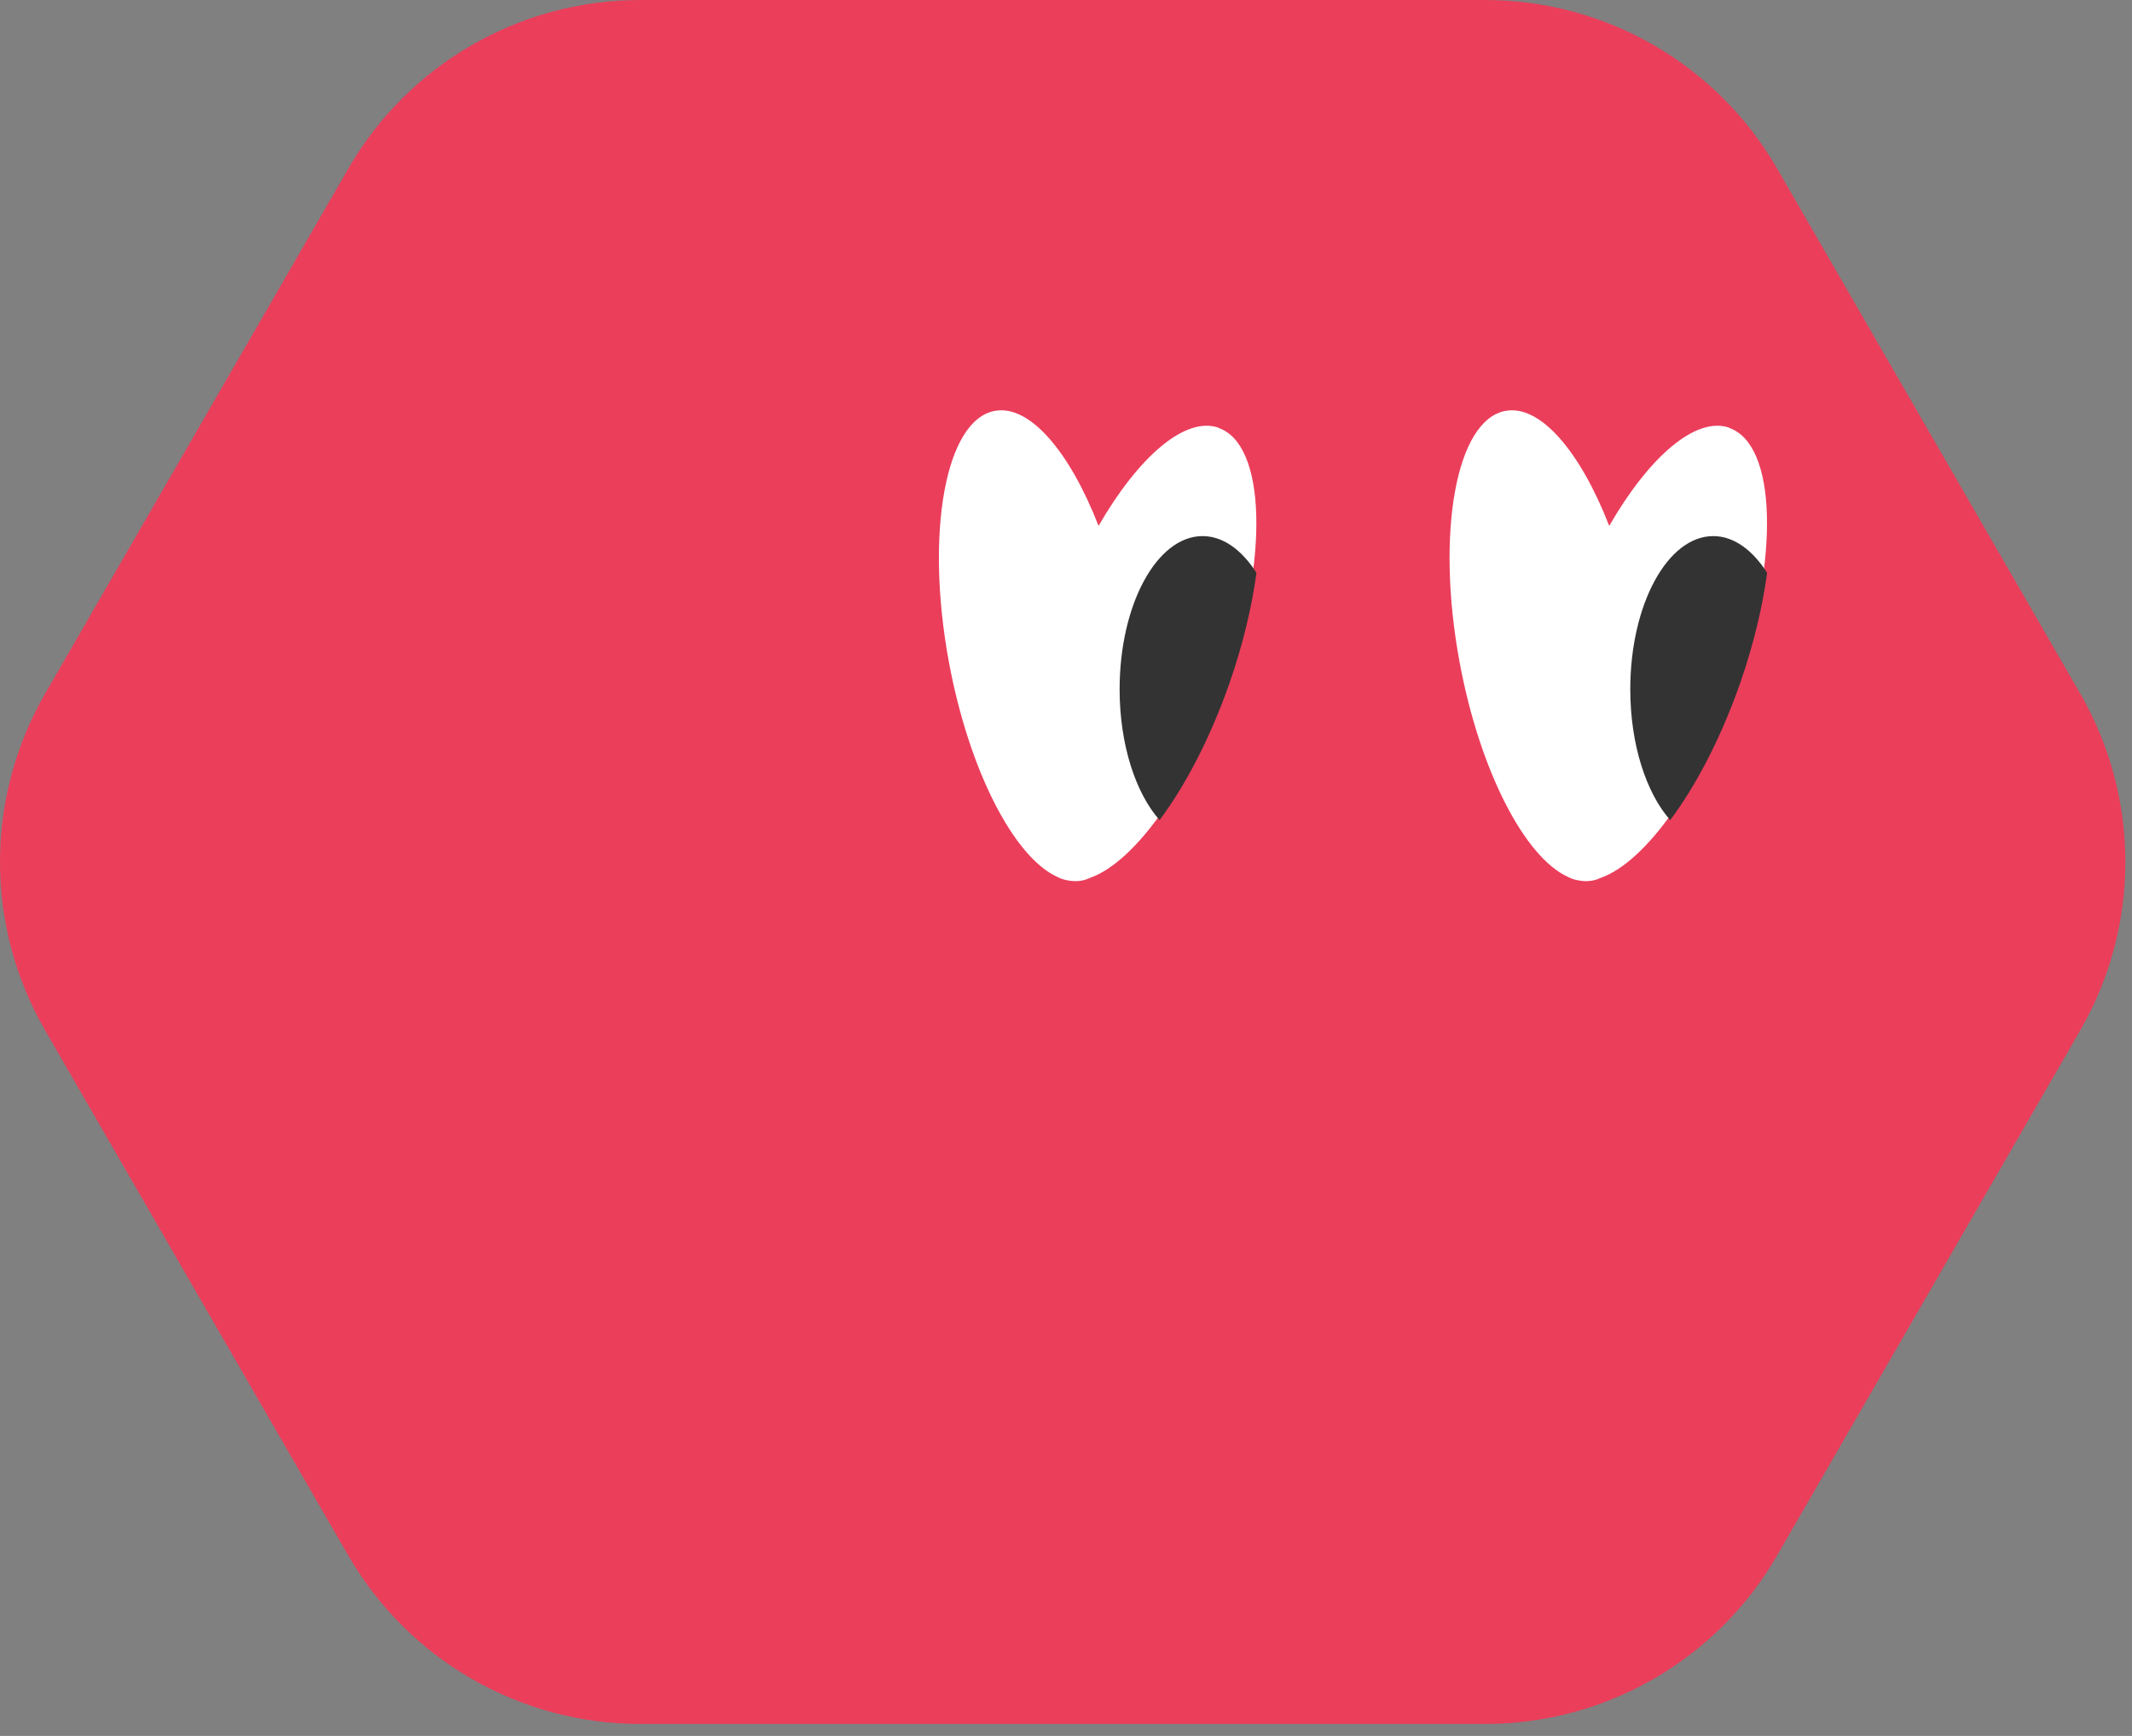 <svg width="167" height="136" viewBox="0 0 167 136" fill="none" xmlns="http://www.w3.org/2000/svg">
<rect x="0" y="0" width="167" height="136" fill="#808080" stroke="none"/>
<g clip-path="url(#clip0_14237_2303)">
<path d="M116.35 0H50.15C40.72 0 32 5.03 27.29 13.2L3.54 54.33C-1.18 62.5 -1.18 72.56 3.54 80.73L27.28 121.86C32 130.03 40.71 135.06 50.14 135.06H116.34C125.77 135.06 134.49 130.03 139.2 121.86L162.94 80.73C167.66 72.56 167.66 62.5 162.94 54.33L139.2 13.2C134.48 5.03 125.77 0 116.34 0L116.35 0Z" fill="#EB3E5B"/>
<path d="M95.46 33.51C92.83 32.59 89.17 35.79 86.05 41.2C83.79 35.38 80.65 31.68 77.92 32.19C74.06 32.9 72.45 41.72 74.33 51.88C75.91 60.39 79.43 67.15 82.8 68.69C82.82 68.7 82.84 68.71 82.86 68.72C82.86 68.72 82.88 68.72 82.88 68.73C82.97 68.77 83.06 68.82 83.16 68.85C83.3 68.9 83.43 68.93 83.57 68.96C83.96 69.04 84.34 69.06 84.72 68.99C84.96 68.95 85.18 68.87 85.4 68.77C88.92 67.51 93.25 61.48 96.02 53.53C99.42 43.77 99.16 34.82 95.46 33.53V33.51Z" fill="white"/>
<path d="M90.83 64.25C92.86 61.53 94.81 57.8 96.31 53.51C97.36 50.49 98.06 47.54 98.42 44.88C97.28 43.09 95.81 42 94.2 42C90.61 42 87.7 47.37 87.7 54C87.7 58.35 88.96 62.14 90.83 64.25Z" fill="#333333"/>
<path d="M135.46 33.51C132.83 32.59 129.17 35.79 126.05 41.2C123.79 35.38 120.65 31.68 117.92 32.19C114.06 32.9 112.45 41.72 114.33 51.88C115.91 60.39 119.43 67.15 122.8 68.69C122.82 68.7 122.84 68.71 122.86 68.72C122.86 68.72 122.88 68.72 122.88 68.73C122.97 68.77 123.06 68.82 123.16 68.85C123.3 68.9 123.43 68.93 123.57 68.96C123.96 69.04 124.34 69.06 124.72 68.99C124.96 68.95 125.18 68.87 125.4 68.77C128.92 67.51 133.25 61.48 136.02 53.53C139.42 43.77 139.16 34.82 135.46 33.53V33.51Z" fill="white"/>
<path d="M130.83 64.25C132.86 61.53 134.81 57.8 136.31 53.51C137.36 50.49 138.06 47.54 138.42 44.88C137.28 43.09 135.81 42 134.2 42C130.61 42 127.7 47.37 127.7 54C127.7 58.35 128.96 62.14 130.83 64.25Z" fill="#333333"/>
</g>
<defs>
<clipPath id="clip0_14237_2303">
<rect width="166.5" height="135.06" fill="white"/>
</clipPath>
</defs>
</svg>
